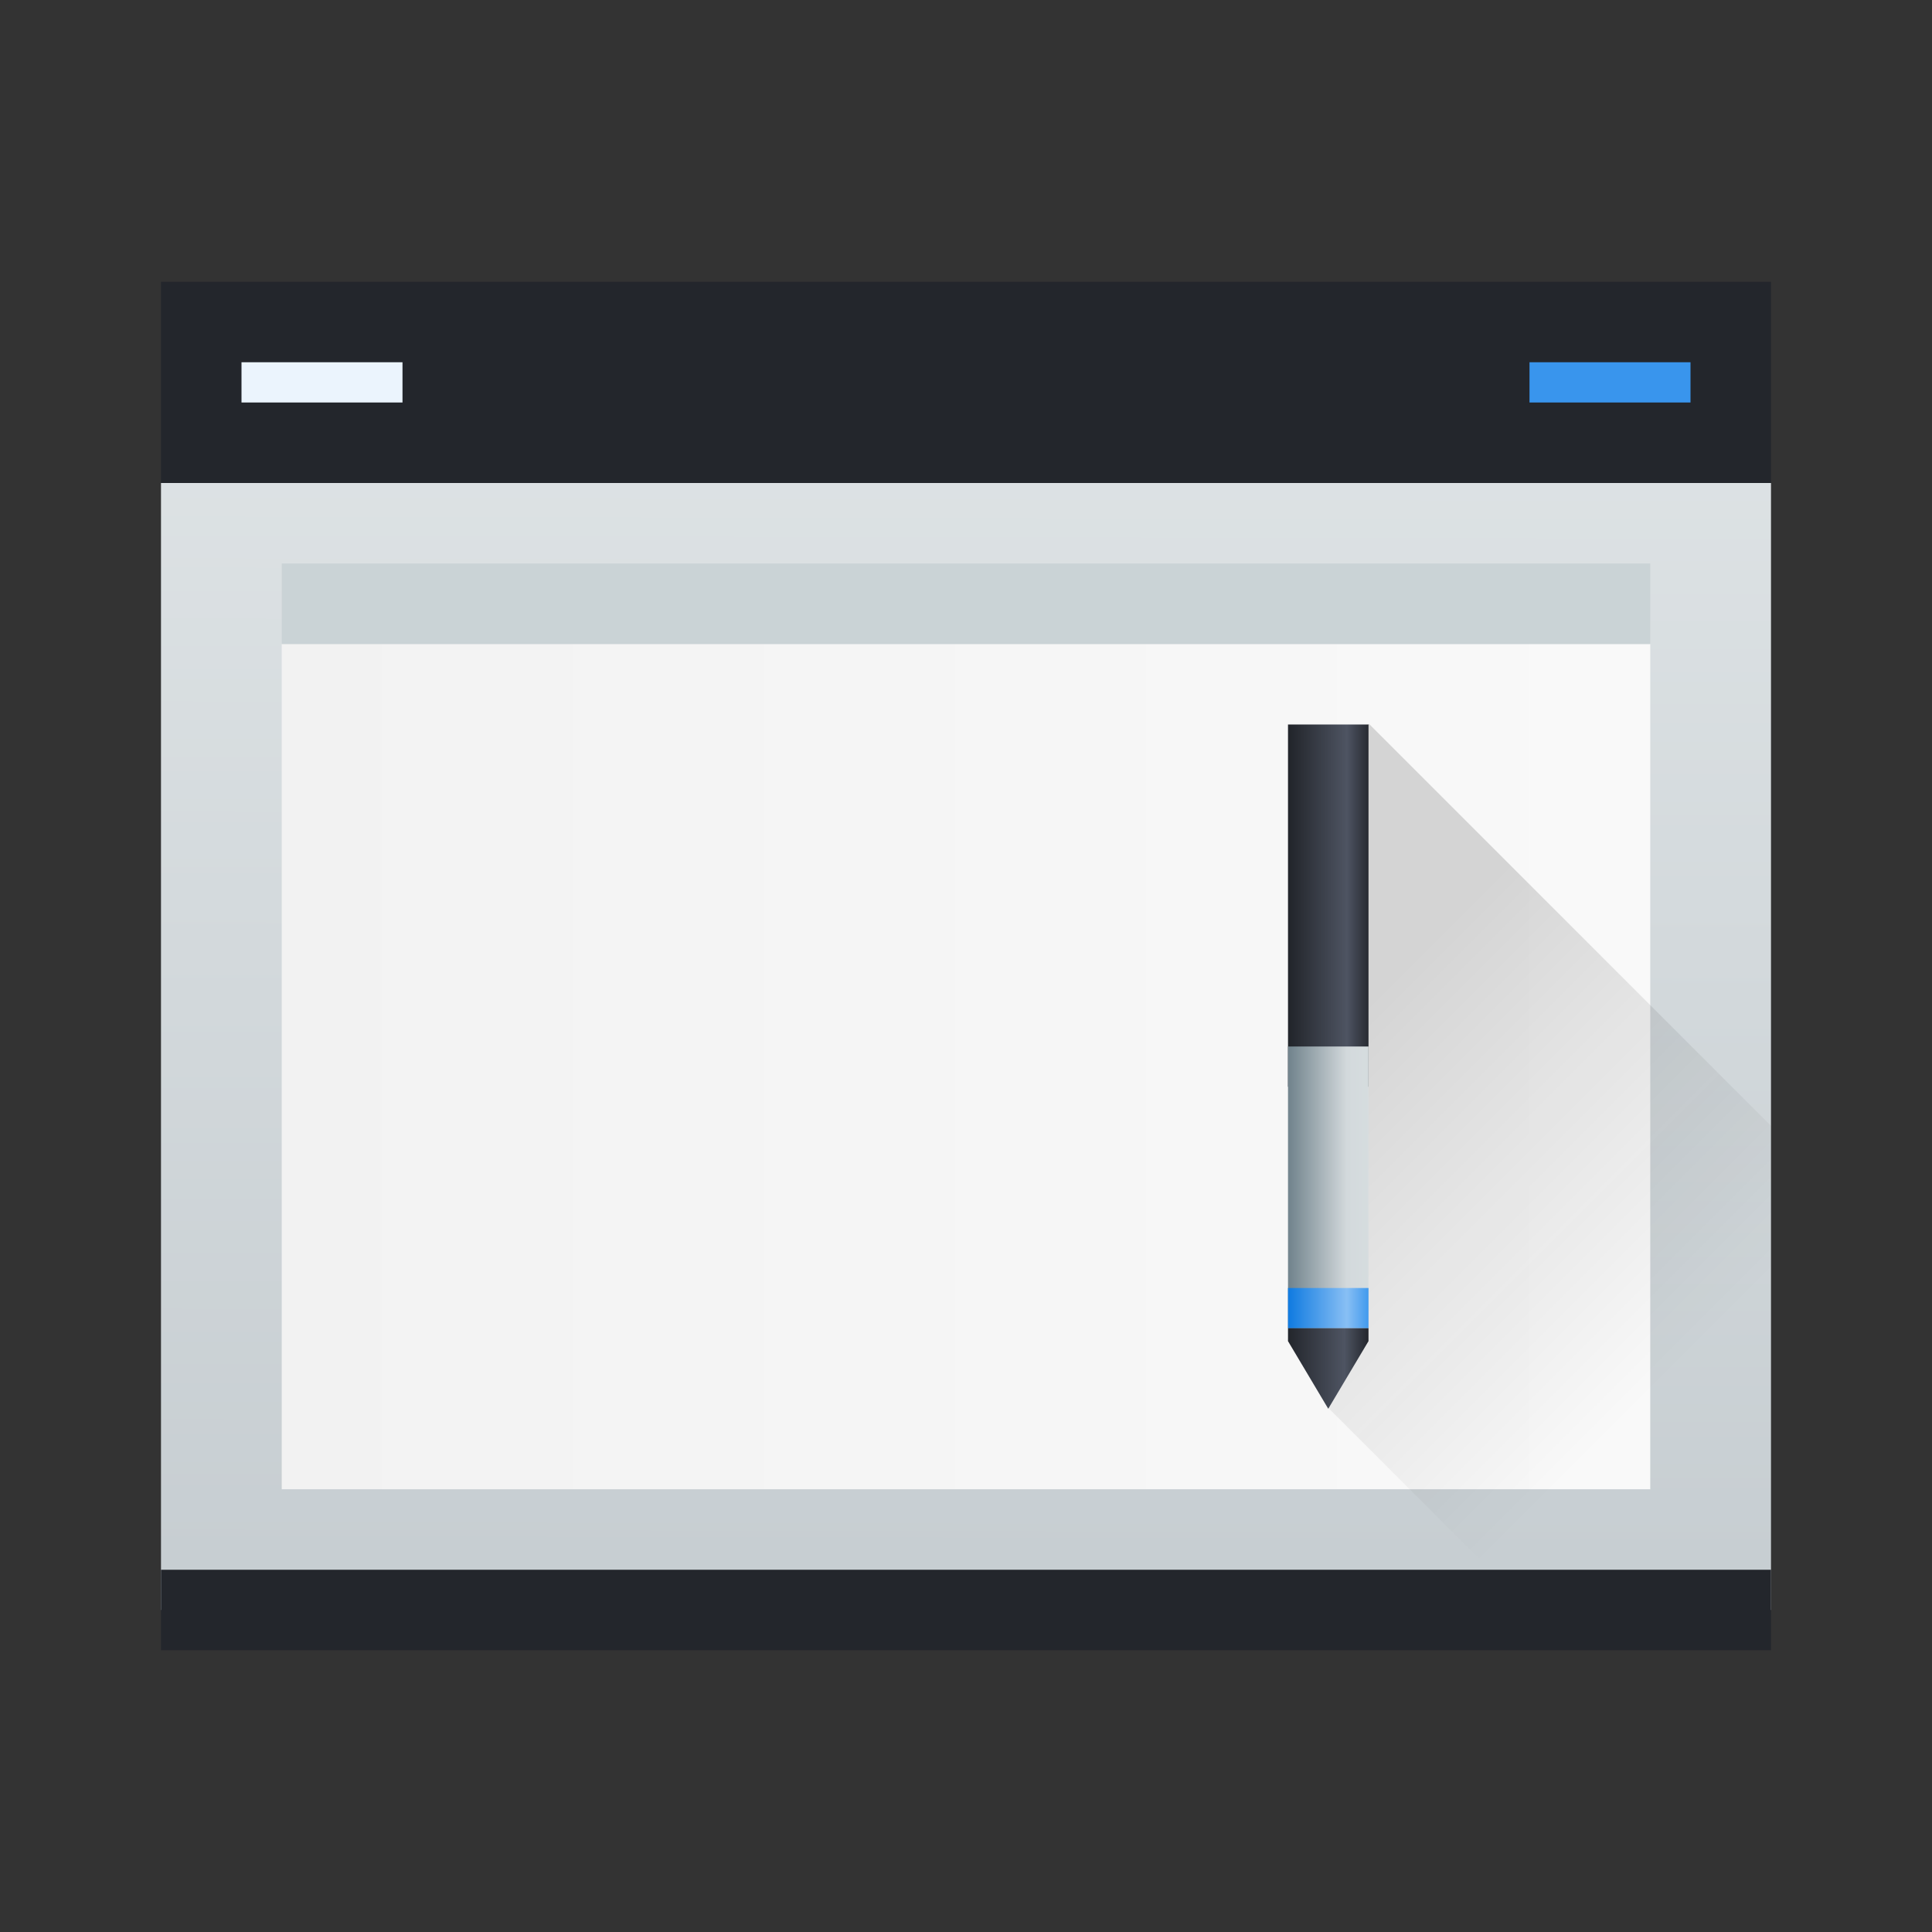 <?xml version="1.0" encoding="UTF-8" standalone="no"?>
<!-- Created with Inkscape (http://www.inkscape.org/) -->

<svg
   xmlns:dc="http://purl.org/dc/elements/1.1/"
   xmlns:cc="http://creativecommons.org/ns#"
   xmlns:rdf="http://www.w3.org/1999/02/22-rdf-syntax-ns#"
   xmlns:svg="http://www.w3.org/2000/svg"
   xmlns="http://www.w3.org/2000/svg"
   xmlns:xlink="http://www.w3.org/1999/xlink"
   xmlns:sodipodi="http://sodipodi.sourceforge.net/DTD/sodipodi-0.dtd"
   xmlns:inkscape="http://www.inkscape.org/namespaces/inkscape"
   width="48"
   version="1.1"
   height="48"
   id="svg56"
   sodipodi:docname="input-tablet.svg"
   inkscape:version="0.92.1 r15371">
  <rect width="100%" height="100%" fill="#333333" stroke="none"/>
  <sodipodi:namedview
     pagecolor="#ffffff"
     bordercolor="#666666"
     borderopacity="1"
     objecttolerance="10"
     gridtolerance="10"
     guidetolerance="10"
     inkscape:pageopacity="0"
     inkscape:pageshadow="2"
     inkscape:window-width="1600"
     inkscape:window-height="808"
     id="namedview58"
     showgrid="false"
     inkscape:zoom="10.41"
     inkscape:cx="24.763401"
     inkscape:cy="23.01288"
     inkscape:window-x="0"
     inkscape:window-y="0"
     inkscape:window-maximized="1"
     inkscape:current-layer="layer1" />
  <defs
     id="defs5455">
    <linearGradient
       inkscape:collect="always"
       id="linearGradient4612">
      <stop
         style="stop-color:#090909;stop-opacity:1;"
         offset="0"
         id="stop4608" />
      <stop
         style="stop-color:#090909;stop-opacity:0;"
         offset="1"
         id="stop4610" />
    </linearGradient>
    <linearGradient
       inkscape:collect="always"
       id="linearGradient4303">
      <stop
         style="stop-color:#c6cdd1"
         id="stop4305" />
      <stop
         offset="1"
         style="stop-color:#e0e5e7"
         id="stop4307" />
    </linearGradient>
    <linearGradient
       inkscape:collect="always"
       id="linearGradient5002">
      <stop
         style="stop-color:#2e5d89"
         id="stop5004" />
      <stop
         offset="1"
         style="stop-color:#1b92f4"
         id="stop5006" />
    </linearGradient>
    <linearGradient
       inkscape:collect="always"
       id="linearGradient4352"
       xlink:href="#linearGradient5002"
       y1="512.798"
       y2="527.798"
       x1="400.571"
       x2="415.571"
       gradientUnits="userSpaceOnUse"
       gradientTransform="matrix(1.182,0,0,1.182,-74.286,-95.732)" />
    <linearGradient
       inkscape:collect="always"
       id="linearGradient4352-6"
       xlink:href="#linearGradient5002"
       y1="512.798"
       y2="527.798"
       x1="400.571"
       x2="415.571"
       gradientUnits="userSpaceOnUse"
       gradientTransform="translate(79,3.656)" />
    <linearGradient
       inkscape:collect="always"
       xlink:href="#linearGradient5002"
       id="linearGradient4352-5"
       y1="512.798"
       x1="400.571"
       y2="527.798"
       gradientUnits="userSpaceOnUse"
       x2="415.571"
       gradientTransform="matrix(1.182,0,0,1.182,6.714,-89.236)" />
    <linearGradient
       inkscape:collect="always"
       xlink:href="#linearGradient5002"
       id="linearGradient4352-9"
       y1="512.798"
       x1="400.571"
       y2="527.798"
       gradientUnits="userSpaceOnUse"
       x2="415.571"
       gradientTransform="matrix(1.182,0,0,1.182,3.714,-96.236)" />
    <linearGradient
       inkscape:collect="always"
       id="linearGradient4222">
      <stop
         style="stop-color:#147de1"
         id="stop4224" />
      <stop
         offset="0.7"
         style="stop-color:#88bff4"
         id="stop4226" />
      <stop
         offset="1"
         style="stop-color:#3995ed"
         id="stop4228" />
    </linearGradient>
    <linearGradient
       inkscape:collect="always"
       id="linearGradient4204">
      <stop
         style="stop-color:#23262c"
         id="stop4206" />
      <stop
         offset="0.7"
         style="stop-color:#4e5462"
         id="stop4208" />
      <stop
         offset="1"
         style="stop-color:#23262c"
         id="stop4210" />
    </linearGradient>
    <linearGradient
       inkscape:collect="always"
       id="linearGradient4188">
      <stop
         style="stop-color:#74868f"
         id="stop4190" />
      <stop
         offset="0.7"
         style="stop-color:#d3d9dc"
         id="stop4194" />
      <stop
         offset="1"
         style="stop-color:#d6dddf"
         id="stop4192" />
    </linearGradient>
    <linearGradient
       inkscape:collect="always"
       id="linearGradient4177">
      <stop
         style="stop-color:#f2f2f2"
         id="stop4179" />
      <stop
         offset="1"
         style="stop-color:#f9f9f9"
         id="stop4181" />
    </linearGradient>
    <linearGradient
       inkscape:collect="always"
       id="linearGradient4643"
       xlink:href="#linearGradient4303"
       y1="541.986"
       y2="502.655"
       x1="409.495"
       x2="409.571"
       gradientUnits="userSpaceOnUse"
       gradientTransform="matrix(0.833,0,0,0.837,60.095,94.251)" />
    <linearGradient
       inkscape:collect="always"
       id="linearGradient4169"
       xlink:href="#linearGradient4188"
       x1="407.348"
       gradientUnits="userSpaceOnUse"
       x2="408.571"
       gradientTransform="matrix(1.635,0,0,1.328,-257.382,-174.634)" />
    <linearGradient
       inkscape:collect="always"
       id="linearGradient4202"
       xlink:href="#linearGradient4204"
       x1="407.348"
       gradientUnits="userSpaceOnUse"
       x2="408.571"
       gradientTransform="matrix(1.635,0,0,1.226,-257.382,-119.396)" />
    <linearGradient
       inkscape:collect="always"
       id="linearGradient4220"
       xlink:href="#linearGradient4222"
       x1="407.348"
       gradientUnits="userSpaceOnUse"
       x2="408.571"
       gradientTransform="matrix(1.635,0,0,1.01,-257.382,-3.389)" />
    <linearGradient
       inkscape:collect="always"
       id="linearGradient4241"
       xlink:href="#linearGradient4204"
       x1="22.777"
       gradientUnits="userSpaceOnUse"
       x2="24"
       gradientTransform="matrix(1.635,0,0,1.373,371.335,509.216)" />
    <linearGradient
       inkscape:collect="always"
       xlink:href="#linearGradient4177"
       id="linearGradient4337"
       x1="386.571"
       x2="429.571"
       gradientUnits="userSpaceOnUse"
       gradientTransform="matrix(0.773,0,0,0.778,84.857,125.733)" />
    <linearGradient
       inkscape:collect="always"
       xlink:href="#linearGradient4612"
       id="linearGradient4614"
       x1="32.812"
       y1="25.928"
       x2="41.281"
       y2="34.397"
       gradientUnits="userSpaceOnUse" />
  </defs>
  <g
     inkscape:label="Capa 1"
     inkscape:groupmode="layer"
     id="layer1"
     transform="translate(-376.571,-507.798)">
    <path
       cx="408.571"
       cy="519.798"
       inkscape:connector-curvature="0"
       style="fill:url(#linearGradient4352);stroke-width:2;stroke-linecap:round;stroke-linejoin:round"
       id="circle4309-6"
       r="10"
       d="" />
    <path
       cx="408.571"
       cy="519.798"
       inkscape:connector-curvature="0"
       style="fill:url(#linearGradient4352-6);stroke-width:2;stroke-linecap:round;stroke-linejoin:round"
       id="circle4309-6-0"
       r="10"
       d="" />
    <path
       cx="408.571"
       cy="519.798"
       inkscape:connector-curvature="0"
       style="fill:url(#linearGradient4352-5);stroke-width:2;stroke-linecap:round;stroke-linejoin:round"
       id="circle4309-6-7"
       r="10"
       d="" />
    <path
       cx="408.571"
       cy="519.798"
       inkscape:connector-curvature="0"
       style="fill:url(#linearGradient4352-9);stroke-width:2;stroke-linecap:round;stroke-linejoin:round"
       id="circle4309-6-4"
       r="10"
       d="" />
    <path
       inkscape:connector-curvature="0"
       style="fill:url(#linearGradient4643);stroke-width:0.763"
       id="rect4641"
       d="m 380.571,519.798 h 40 v 28 h -40 z" />
    <path
       inkscape:connector-curvature="0"
       style="fill:url(#linearGradient4337);fill-rule:evenodd;stroke-width:0.155;stroke-linejoin:bevel"
       id="rect4329"
       d="m 383.571,523.798 h 34 v 21 h -34 z" />
    <path
       style="opacity:0.15;vector-effect:none;fill:url(#linearGradient4614);fill-opacity:1;stroke:none;stroke-width:0.873;stroke-linecap:round;stroke-linejoin:round;stroke-miterlimit:4;stroke-dasharray:none;stroke-dashoffset:0;stroke-opacity:1"
       d="M 34.016 17.988 L 32.666 18.607 L 32.928 27.135 L 32.988 34.965 L 39.023 41 L 44 41 L 44 40 L 44 39 L 44 27.973 L 34.016 17.988 z "
       transform="translate(376.571,507.798)"
       id="rect4597" />
    <path
       inkscape:connector-curvature="0"
       style="fill:#23262c;stroke-width:0.741"
       id="rect4647"
       d="m 380.571,514.798 h 40 v 5 h -40 z" />
    <path
       inkscape:connector-curvature="0"
       style="fill:url(#linearGradient4202);stroke-width:0.866"
       id="rect4159"
       d="m 408.571,525.798 h 2 v 9 h -2 z" />
    <path
       inkscape:connector-curvature="0"
       style="fill:url(#linearGradient4169);stroke-width:0.901"
       id="rect4161"
       d="m 408.571,533.798 h 2 v 7 h -2 z" />
    <path
       inkscape:connector-curvature="0"
       style="fill:url(#linearGradient4220);stroke-width:0.786"
       id="rect4212"
       d="m 408.571,539.798 h 2 v 1 h -2 z" />
    <path
       inkscape:connector-curvature="0"
       style="fill:url(#linearGradient4241);fill-rule:evenodd;stroke-width:0.916"
       id="path4230"
       d="m 408.571,540.798 v 0.32 l 1,1.68 1,-1.68 v -0.32 z" />
    <path
       inkscape:connector-curvature="0"
       style="fill:#23262c;stroke-width:0.877"
       id="rect4645"
       d="m 380.571,546.798 h 40 v 2 h -40 z" />
    <rect
       width="4"
       x="382.571"
       y="516.798"
       height="1"
       style="fill:#ebf4fd;fill-rule:evenodd;stroke-width:0.179;stroke-linejoin:bevel"
       id="rect4303" />
    <rect
       width="4"
       x="414.571"
       y="516.798"
       height="1"
       style="fill:#3995ed;fill-rule:evenodd;stroke-width:0.179;stroke-linejoin:bevel"
       id="rect4305" />
    <path
       inkscape:connector-curvature="0"
       style="fill:#cad3d6;fill-rule:evenodd;stroke-width:0.176;stroke-linejoin:bevel"
       id="rect4326"
       d="m 383.571,521.798 h 34 v 2 h -34 z" />
  </g>
</svg>
